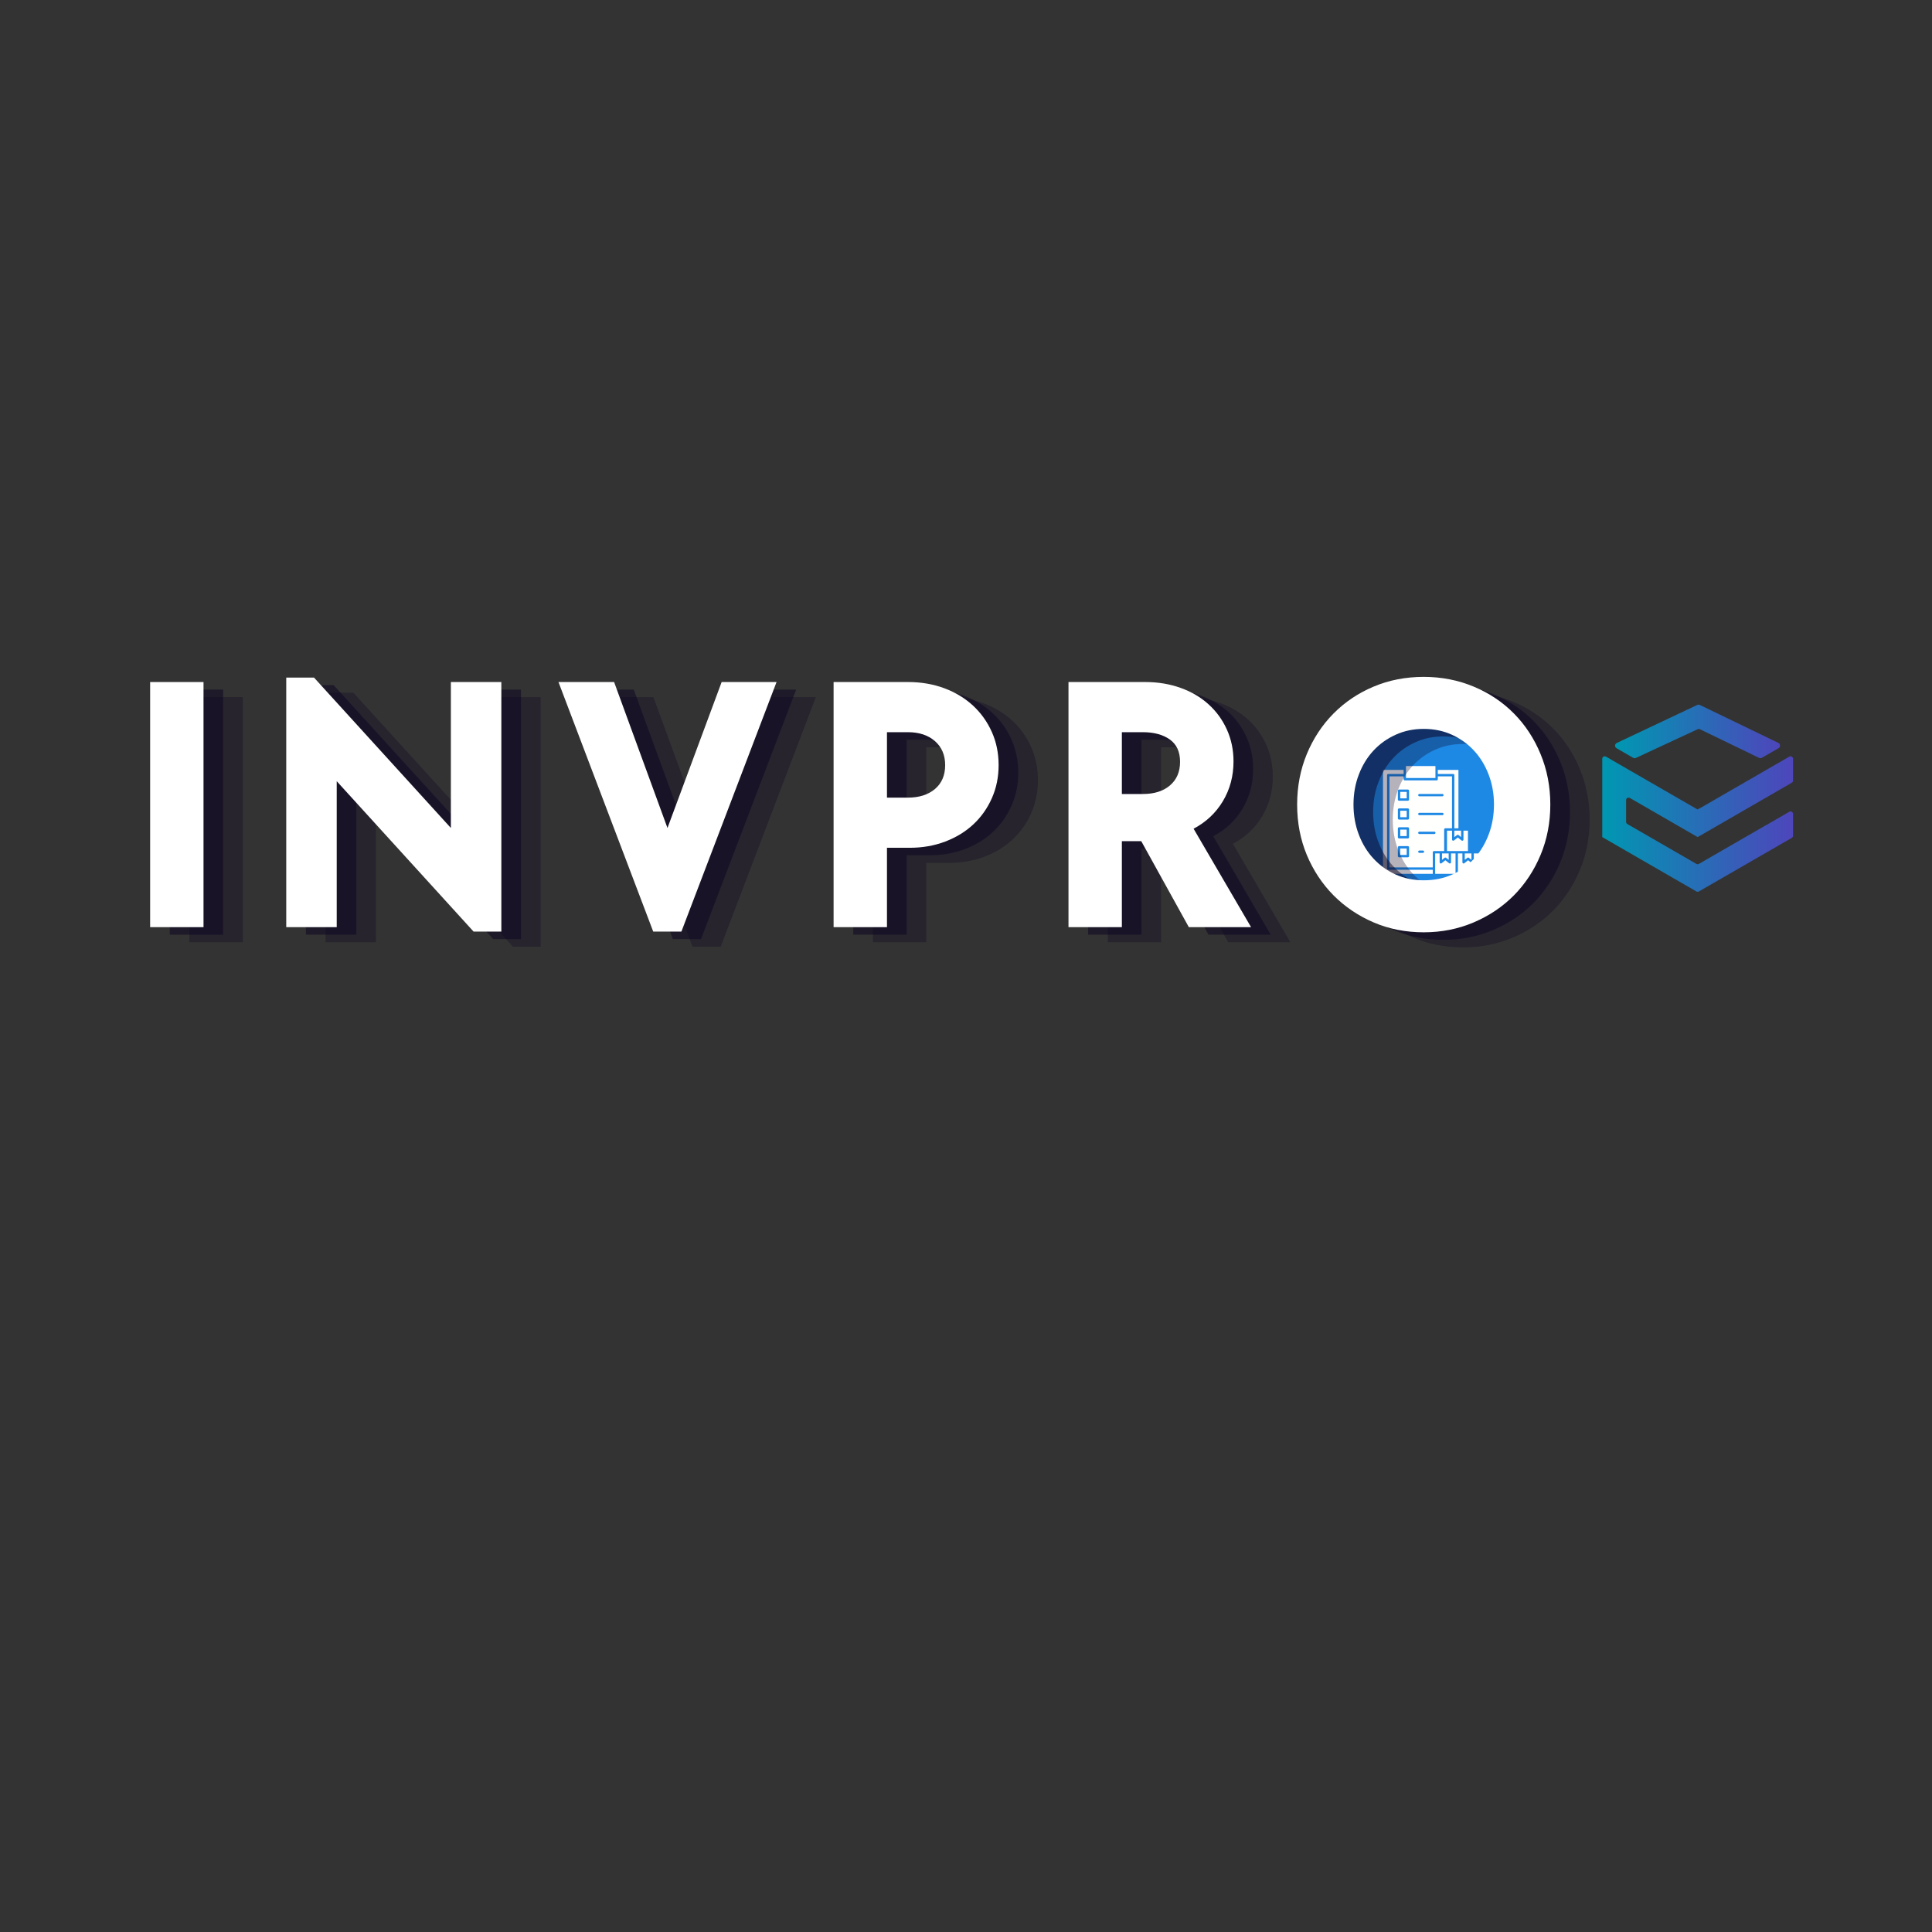 <svg xmlns="http://www.w3.org/2000/svg" xmlns:xlink="http://www.w3.org/1999/xlink" width="500" zoomAndPan="magnify" viewBox="0 0 375 375" height="500" preserveAspectRatio="xMidYMid meet" version="1.0"><rect x="0" y="0" width="375" height="375" fill="#333333" stroke="none"/><defs><g/><clipPath id="b51a25effe"><path d="M 258.562 140.027 L 296.812 140.027 L 296.812 178.277 L 258.562 178.277 Z M 258.562 140.027 " clip-rule="nonzero"/></clipPath><clipPath id="972a49fcd4"><path d="M 310.492 146 L 348.742 146 L 348.742 174 L 310.492 174 Z M 310.492 146 " clip-rule="nonzero"/></clipPath><clipPath id="b04d4245a1"><path d="M 315.621 155.305 L 315.621 159.52 C 315.621 159.695 315.715 159.859 315.867 159.945 L 320.234 162.465 L 324.863 165.137 L 329.266 167.68 C 329.418 167.766 329.605 167.766 329.758 167.68 L 342.723 160.195 C 342.723 160.195 342.727 160.203 342.727 160.207 L 347.297 157.566 C 347.621 157.379 348.027 157.613 348.027 157.988 L 348.027 162.211 C 348.027 162.379 347.938 162.543 347.785 162.629 L 329.758 173.027 C 329.605 173.113 329.418 173.113 329.266 173.027 L 324.883 170.496 L 310.996 162.477 L 310.996 147.285 C 310.996 146.91 311.402 146.676 311.727 146.863 L 312.434 147.27 L 313.117 147.668 L 313.777 148.047 L 314.414 148.418 L 315.027 148.77 L 315.621 149.113 L 315.621 149.117 L 329.492 157.117 L 329.512 157.133 L 329.98 156.863 L 347.297 146.863 C 347.621 146.676 348.027 146.91 348.027 147.289 L 348.027 151.504 C 348.027 151.68 347.938 151.84 347.785 151.926 L 329.512 162.48 L 329.492 162.465 L 324.859 159.793 L 316.355 154.883 C 316.031 154.695 315.621 154.93 315.621 155.305 Z M 315.621 155.305 " clip-rule="nonzero"/></clipPath><linearGradient x1="6.6" gradientTransform="matrix(0.076, 0, 0, 0.076, 310.492, 135.912)" y1="315.89" x2="493.4" gradientUnits="userSpaceOnUse" y2="315.89" id="5eab2a536a"><stop stop-opacity="1" stop-color="rgb(0%, 59.2%, 69.8%)" offset="0"/><stop stop-opacity="1" stop-color="rgb(0.119%, 59.073%, 69.814%)" offset="0.008"/><stop stop-opacity="1" stop-color="rgb(0.357%, 58.823%, 69.839%)" offset="0.016"/><stop stop-opacity="1" stop-color="rgb(0.597%, 58.572%, 69.867%)" offset="0.023"/><stop stop-opacity="1" stop-color="rgb(0.836%, 58.321%, 69.894%)" offset="0.031"/><stop stop-opacity="1" stop-color="rgb(1.074%, 58.07%, 69.922%)" offset="0.039"/><stop stop-opacity="1" stop-color="rgb(1.314%, 57.82%, 69.949%)" offset="0.047"/><stop stop-opacity="1" stop-color="rgb(1.553%, 57.568%, 69.977%)" offset="0.055"/><stop stop-opacity="1" stop-color="rgb(1.791%, 57.318%, 70.004%)" offset="0.062"/><stop stop-opacity="1" stop-color="rgb(2.031%, 57.068%, 70.032%)" offset="0.07"/><stop stop-opacity="1" stop-color="rgb(2.271%, 56.816%, 70.059%)" offset="0.078"/><stop stop-opacity="1" stop-color="rgb(2.509%, 56.566%, 70.087%)" offset="0.086"/><stop stop-opacity="1" stop-color="rgb(2.748%, 56.316%, 70.114%)" offset="0.094"/><stop stop-opacity="1" stop-color="rgb(2.988%, 56.064%, 70.142%)" offset="0.102"/><stop stop-opacity="1" stop-color="rgb(3.226%, 55.814%, 70.169%)" offset="0.109"/><stop stop-opacity="1" stop-color="rgb(3.465%, 55.563%, 70.195%)" offset="0.117"/><stop stop-opacity="1" stop-color="rgb(3.705%, 55.312%, 70.222%)" offset="0.125"/><stop stop-opacity="1" stop-color="rgb(3.943%, 55.061%, 70.25%)" offset="0.133"/><stop stop-opacity="1" stop-color="rgb(4.182%, 54.81%, 70.277%)" offset="0.141"/><stop stop-opacity="1" stop-color="rgb(4.422%, 54.559%, 70.305%)" offset="0.148"/><stop stop-opacity="1" stop-color="rgb(4.66%, 54.309%, 70.332%)" offset="0.156"/><stop stop-opacity="1" stop-color="rgb(4.9%, 54.057%, 70.36%)" offset="0.164"/><stop stop-opacity="1" stop-color="rgb(5.139%, 53.807%, 70.387%)" offset="0.172"/><stop stop-opacity="1" stop-color="rgb(5.377%, 53.557%, 70.415%)" offset="0.18"/><stop stop-opacity="1" stop-color="rgb(5.617%, 53.305%, 70.442%)" offset="0.188"/><stop stop-opacity="1" stop-color="rgb(5.856%, 53.055%, 70.47%)" offset="0.195"/><stop stop-opacity="1" stop-color="rgb(6.094%, 52.805%, 70.497%)" offset="0.203"/><stop stop-opacity="1" stop-color="rgb(6.334%, 52.553%, 70.523%)" offset="0.211"/><stop stop-opacity="1" stop-color="rgb(6.573%, 52.303%, 70.551%)" offset="0.219"/><stop stop-opacity="1" stop-color="rgb(6.812%, 52.052%, 70.578%)" offset="0.227"/><stop stop-opacity="1" stop-color="rgb(7.051%, 51.801%, 70.605%)" offset="0.234"/><stop stop-opacity="1" stop-color="rgb(7.291%, 51.55%, 70.633%)" offset="0.242"/><stop stop-opacity="1" stop-color="rgb(7.529%, 51.3%, 70.66%)" offset="0.25"/><stop stop-opacity="1" stop-color="rgb(7.768%, 51.048%, 70.688%)" offset="0.258"/><stop stop-opacity="1" stop-color="rgb(8.008%, 50.798%, 70.715%)" offset="0.266"/><stop stop-opacity="1" stop-color="rgb(8.246%, 50.546%, 70.743%)" offset="0.273"/><stop stop-opacity="1" stop-color="rgb(8.485%, 50.296%, 70.77%)" offset="0.281"/><stop stop-opacity="1" stop-color="rgb(8.725%, 50.046%, 70.798%)" offset="0.289"/><stop stop-opacity="1" stop-color="rgb(8.963%, 49.794%, 70.825%)" offset="0.297"/><stop stop-opacity="1" stop-color="rgb(9.203%, 49.544%, 70.853%)" offset="0.305"/><stop stop-opacity="1" stop-color="rgb(9.442%, 49.294%, 70.879%)" offset="0.312"/><stop stop-opacity="1" stop-color="rgb(9.68%, 49.042%, 70.906%)" offset="0.32"/><stop stop-opacity="1" stop-color="rgb(9.92%, 48.792%, 70.934%)" offset="0.328"/><stop stop-opacity="1" stop-color="rgb(10.159%, 48.541%, 70.961%)" offset="0.336"/><stop stop-opacity="1" stop-color="rgb(10.397%, 48.289%, 70.988%)" offset="0.344"/><stop stop-opacity="1" stop-color="rgb(10.637%, 48.039%, 71.016%)" offset="0.352"/><stop stop-opacity="1" stop-color="rgb(10.876%, 47.789%, 71.043%)" offset="0.359"/><stop stop-opacity="1" stop-color="rgb(11.115%, 47.537%, 71.071%)" offset="0.367"/><stop stop-opacity="1" stop-color="rgb(11.354%, 47.287%, 71.098%)" offset="0.375"/><stop stop-opacity="1" stop-color="rgb(11.594%, 47.037%, 71.126%)" offset="0.383"/><stop stop-opacity="1" stop-color="rgb(11.832%, 46.785%, 71.153%)" offset="0.391"/><stop stop-opacity="1" stop-color="rgb(12.071%, 46.535%, 71.181%)" offset="0.398"/><stop stop-opacity="1" stop-color="rgb(12.311%, 46.284%, 71.207%)" offset="0.406"/><stop stop-opacity="1" stop-color="rgb(12.549%, 46.033%, 71.234%)" offset="0.414"/><stop stop-opacity="1" stop-color="rgb(12.788%, 45.782%, 71.262%)" offset="0.422"/><stop stop-opacity="1" stop-color="rgb(13.028%, 45.531%, 71.289%)" offset="0.43"/><stop stop-opacity="1" stop-color="rgb(13.266%, 45.28%, 71.317%)" offset="0.438"/><stop stop-opacity="1" stop-color="rgb(13.506%, 45.03%, 71.344%)" offset="0.445"/><stop stop-opacity="1" stop-color="rgb(13.745%, 44.778%, 71.371%)" offset="0.453"/><stop stop-opacity="1" stop-color="rgb(13.983%, 44.528%, 71.399%)" offset="0.461"/><stop stop-opacity="1" stop-color="rgb(14.223%, 44.278%, 71.426%)" offset="0.469"/><stop stop-opacity="1" stop-color="rgb(14.462%, 44.026%, 71.454%)" offset="0.477"/><stop stop-opacity="1" stop-color="rgb(14.7%, 43.776%, 71.481%)" offset="0.484"/><stop stop-opacity="1" stop-color="rgb(14.94%, 43.526%, 71.509%)" offset="0.492"/><stop stop-opacity="1" stop-color="rgb(15.179%, 43.274%, 71.536%)" offset="0.5"/><stop stop-opacity="1" stop-color="rgb(15.419%, 43.024%, 71.562%)" offset="0.508"/><stop stop-opacity="1" stop-color="rgb(15.657%, 42.773%, 71.59%)" offset="0.516"/><stop stop-opacity="1" stop-color="rgb(15.897%, 42.522%, 71.617%)" offset="0.523"/><stop stop-opacity="1" stop-color="rgb(16.136%, 42.271%, 71.645%)" offset="0.531"/><stop stop-opacity="1" stop-color="rgb(16.374%, 42.021%, 71.672%)" offset="0.539"/><stop stop-opacity="1" stop-color="rgb(16.614%, 41.769%, 71.7%)" offset="0.547"/><stop stop-opacity="1" stop-color="rgb(16.853%, 41.519%, 71.727%)" offset="0.555"/><stop stop-opacity="1" stop-color="rgb(17.091%, 41.267%, 71.754%)" offset="0.562"/><stop stop-opacity="1" stop-color="rgb(17.331%, 41.017%, 71.782%)" offset="0.57"/><stop stop-opacity="1" stop-color="rgb(17.57%, 40.767%, 71.809%)" offset="0.578"/><stop stop-opacity="1" stop-color="rgb(17.809%, 40.515%, 71.837%)" offset="0.586"/><stop stop-opacity="1" stop-color="rgb(18.048%, 40.265%, 71.864%)" offset="0.594"/><stop stop-opacity="1" stop-color="rgb(18.288%, 40.015%, 71.89%)" offset="0.602"/><stop stop-opacity="1" stop-color="rgb(18.526%, 39.763%, 71.918%)" offset="0.609"/><stop stop-opacity="1" stop-color="rgb(18.765%, 39.513%, 71.945%)" offset="0.617"/><stop stop-opacity="1" stop-color="rgb(19.005%, 39.262%, 71.973%)" offset="0.625"/><stop stop-opacity="1" stop-color="rgb(19.243%, 39.011%, 72%)" offset="0.633"/><stop stop-opacity="1" stop-color="rgb(19.482%, 38.76%, 72.028%)" offset="0.641"/><stop stop-opacity="1" stop-color="rgb(19.722%, 38.51%, 72.055%)" offset="0.648"/><stop stop-opacity="1" stop-color="rgb(19.96%, 38.258%, 72.083%)" offset="0.656"/><stop stop-opacity="1" stop-color="rgb(20.2%, 38.008%, 72.11%)" offset="0.664"/><stop stop-opacity="1" stop-color="rgb(20.439%, 37.758%, 72.137%)" offset="0.672"/><stop stop-opacity="1" stop-color="rgb(20.677%, 37.506%, 72.165%)" offset="0.68"/><stop stop-opacity="1" stop-color="rgb(20.917%, 37.256%, 72.192%)" offset="0.688"/><stop stop-opacity="1" stop-color="rgb(21.156%, 37.004%, 72.22%)" offset="0.695"/><stop stop-opacity="1" stop-color="rgb(21.394%, 36.754%, 72.246%)" offset="0.703"/><stop stop-opacity="1" stop-color="rgb(21.634%, 36.504%, 72.273%)" offset="0.711"/><stop stop-opacity="1" stop-color="rgb(21.873%, 36.252%, 72.301%)" offset="0.719"/><stop stop-opacity="1" stop-color="rgb(22.112%, 36.002%, 72.328%)" offset="0.727"/><stop stop-opacity="1" stop-color="rgb(22.351%, 35.751%, 72.356%)" offset="0.734"/><stop stop-opacity="1" stop-color="rgb(22.591%, 35.5%, 72.383%)" offset="0.742"/><stop stop-opacity="1" stop-color="rgb(22.829%, 35.249%, 72.411%)" offset="0.75"/><stop stop-opacity="1" stop-color="rgb(23.068%, 34.999%, 72.438%)" offset="0.758"/><stop stop-opacity="1" stop-color="rgb(23.308%, 34.747%, 72.466%)" offset="0.766"/><stop stop-opacity="1" stop-color="rgb(23.546%, 34.497%, 72.493%)" offset="0.773"/><stop stop-opacity="1" stop-color="rgb(23.785%, 34.247%, 72.52%)" offset="0.781"/><stop stop-opacity="1" stop-color="rgb(24.025%, 33.995%, 72.548%)" offset="0.789"/><stop stop-opacity="1" stop-color="rgb(24.263%, 33.745%, 72.574%)" offset="0.797"/><stop stop-opacity="1" stop-color="rgb(24.503%, 33.495%, 72.601%)" offset="0.805"/><stop stop-opacity="1" stop-color="rgb(24.742%, 33.243%, 72.629%)" offset="0.812"/><stop stop-opacity="1" stop-color="rgb(24.98%, 32.993%, 72.656%)" offset="0.82"/><stop stop-opacity="1" stop-color="rgb(25.22%, 32.741%, 72.684%)" offset="0.828"/><stop stop-opacity="1" stop-color="rgb(25.459%, 32.491%, 72.711%)" offset="0.836"/><stop stop-opacity="1" stop-color="rgb(25.697%, 32.24%, 72.739%)" offset="0.844"/><stop stop-opacity="1" stop-color="rgb(25.937%, 31.989%, 72.766%)" offset="0.852"/><stop stop-opacity="1" stop-color="rgb(26.176%, 31.738%, 72.794%)" offset="0.859"/><stop stop-opacity="1" stop-color="rgb(26.414%, 31.488%, 72.821%)" offset="0.867"/><stop stop-opacity="1" stop-color="rgb(26.654%, 31.236%, 72.849%)" offset="0.875"/><stop stop-opacity="1" stop-color="rgb(26.894%, 30.986%, 72.876%)" offset="0.883"/><stop stop-opacity="1" stop-color="rgb(27.132%, 30.736%, 72.903%)" offset="0.891"/><stop stop-opacity="1" stop-color="rgb(27.371%, 30.484%, 72.929%)" offset="0.898"/><stop stop-opacity="1" stop-color="rgb(27.611%, 30.234%, 72.957%)" offset="0.906"/><stop stop-opacity="1" stop-color="rgb(27.849%, 29.984%, 72.984%)" offset="0.914"/><stop stop-opacity="1" stop-color="rgb(28.088%, 29.732%, 73.012%)" offset="0.922"/><stop stop-opacity="1" stop-color="rgb(28.328%, 29.482%, 73.039%)" offset="0.93"/><stop stop-opacity="1" stop-color="rgb(28.566%, 29.231%, 73.067%)" offset="0.938"/><stop stop-opacity="1" stop-color="rgb(28.806%, 28.979%, 73.094%)" offset="0.945"/><stop stop-opacity="1" stop-color="rgb(29.045%, 28.729%, 73.122%)" offset="0.953"/><stop stop-opacity="1" stop-color="rgb(29.283%, 28.479%, 73.149%)" offset="0.961"/><stop stop-opacity="1" stop-color="rgb(29.523%, 28.227%, 73.177%)" offset="0.969"/><stop stop-opacity="1" stop-color="rgb(29.762%, 27.977%, 73.204%)" offset="0.977"/><stop stop-opacity="1" stop-color="rgb(30.002%, 27.725%, 73.232%)" offset="0.984"/><stop stop-opacity="1" stop-color="rgb(30.24%, 27.475%, 73.257%)" offset="0.992"/><stop stop-opacity="1" stop-color="rgb(30.479%, 27.225%, 73.285%)" offset="1"/></linearGradient><clipPath id="0d29fa3c15"><path d="M 313 136 L 346 136 L 346 148 L 313 148 Z M 313 136 " clip-rule="nonzero"/></clipPath><clipPath id="0398a955b8"><path d="M 313.816 144.207 L 329.438 136.828 C 329.598 136.754 329.781 136.754 329.938 136.828 L 345.18 144.199 C 345.594 144.402 345.617 144.992 345.215 145.223 L 341.98 147.086 C 341.812 147.184 341.609 147.188 341.438 147.105 L 329.98 141.559 C 329.824 141.484 329.641 141.48 329.484 141.555 L 317.527 147.113 C 317.355 147.191 317.156 147.184 316.992 147.09 L 313.773 145.23 C 313.367 144.996 313.391 144.406 313.812 144.207 Z M 313.816 144.207 " clip-rule="nonzero"/></clipPath><linearGradient x1="37.8" gradientTransform="matrix(0.076, 0, 0, 0.076, 310.492, 135.912)" y1="79.61" x2="461.69" gradientUnits="userSpaceOnUse" y2="79.61" id="5ce344b693"><stop stop-opacity="1" stop-color="rgb(0%, 59.2%, 69.8%)" offset="0"/><stop stop-opacity="1" stop-color="rgb(0.185%, 59.004%, 69.82%)" offset="0.016"/><stop stop-opacity="1" stop-color="rgb(0.49%, 58.684%, 69.855%)" offset="0.023"/><stop stop-opacity="1" stop-color="rgb(0.731%, 58.43%, 69.882%)" offset="0.031"/><stop stop-opacity="1" stop-color="rgb(0.972%, 58.179%, 69.911%)" offset="0.039"/><stop stop-opacity="1" stop-color="rgb(1.213%, 57.925%, 69.939%)" offset="0.047"/><stop stop-opacity="1" stop-color="rgb(1.454%, 57.674%, 69.966%)" offset="0.055"/><stop stop-opacity="1" stop-color="rgb(1.694%, 57.42%, 69.994%)" offset="0.062"/><stop stop-opacity="1" stop-color="rgb(1.935%, 57.169%, 70.021%)" offset="0.07"/><stop stop-opacity="1" stop-color="rgb(2.176%, 56.915%, 70.049%)" offset="0.078"/><stop stop-opacity="1" stop-color="rgb(2.417%, 56.664%, 70.076%)" offset="0.086"/><stop stop-opacity="1" stop-color="rgb(2.657%, 56.41%, 70.103%)" offset="0.094"/><stop stop-opacity="1" stop-color="rgb(2.898%, 56.158%, 70.131%)" offset="0.102"/><stop stop-opacity="1" stop-color="rgb(3.139%, 55.905%, 70.158%)" offset="0.109"/><stop stop-opacity="1" stop-color="rgb(3.38%, 55.653%, 70.186%)" offset="0.117"/><stop stop-opacity="1" stop-color="rgb(3.621%, 55.4%, 70.213%)" offset="0.125"/><stop stop-opacity="1" stop-color="rgb(3.86%, 55.147%, 70.241%)" offset="0.133"/><stop stop-opacity="1" stop-color="rgb(4.102%, 54.895%, 70.268%)" offset="0.141"/><stop stop-opacity="1" stop-color="rgb(4.343%, 54.642%, 70.296%)" offset="0.148"/><stop stop-opacity="1" stop-color="rgb(4.584%, 54.39%, 70.323%)" offset="0.156"/><stop stop-opacity="1" stop-color="rgb(4.825%, 54.137%, 70.351%)" offset="0.164"/><stop stop-opacity="1" stop-color="rgb(5.064%, 53.885%, 70.378%)" offset="0.172"/><stop stop-opacity="1" stop-color="rgb(5.305%, 53.632%, 70.406%)" offset="0.18"/><stop stop-opacity="1" stop-color="rgb(5.547%, 53.38%, 70.433%)" offset="0.188"/><stop stop-opacity="1" stop-color="rgb(5.788%, 53.127%, 70.461%)" offset="0.195"/><stop stop-opacity="1" stop-color="rgb(6.027%, 52.875%, 70.49%)" offset="0.203"/><stop stop-opacity="1" stop-color="rgb(6.268%, 52.621%, 70.517%)" offset="0.211"/><stop stop-opacity="1" stop-color="rgb(6.509%, 52.37%, 70.544%)" offset="0.219"/><stop stop-opacity="1" stop-color="rgb(6.75%, 52.116%, 70.572%)" offset="0.227"/><stop stop-opacity="1" stop-color="rgb(6.992%, 51.865%, 70.599%)" offset="0.234"/><stop stop-opacity="1" stop-color="rgb(7.231%, 51.611%, 70.627%)" offset="0.242"/><stop stop-opacity="1" stop-color="rgb(7.472%, 51.36%, 70.654%)" offset="0.25"/><stop stop-opacity="1" stop-color="rgb(7.713%, 51.106%, 70.682%)" offset="0.258"/><stop stop-opacity="1" stop-color="rgb(7.954%, 50.854%, 70.709%)" offset="0.266"/><stop stop-opacity="1" stop-color="rgb(8.195%, 50.601%, 70.737%)" offset="0.273"/><stop stop-opacity="1" stop-color="rgb(8.435%, 50.349%, 70.764%)" offset="0.281"/><stop stop-opacity="1" stop-color="rgb(8.676%, 50.096%, 70.792%)" offset="0.289"/><stop stop-opacity="1" stop-color="rgb(8.917%, 49.844%, 70.819%)" offset="0.297"/><stop stop-opacity="1" stop-color="rgb(9.158%, 49.591%, 70.847%)" offset="0.305"/><stop stop-opacity="1" stop-color="rgb(9.398%, 49.339%, 70.874%)" offset="0.312"/><stop stop-opacity="1" stop-color="rgb(9.639%, 49.086%, 70.901%)" offset="0.32"/><stop stop-opacity="1" stop-color="rgb(9.88%, 48.833%, 70.929%)" offset="0.328"/><stop stop-opacity="1" stop-color="rgb(10.121%, 48.581%, 70.956%)" offset="0.336"/><stop stop-opacity="1" stop-color="rgb(10.362%, 48.328%, 70.984%)" offset="0.344"/><stop stop-opacity="1" stop-color="rgb(10.602%, 48.076%, 71.011%)" offset="0.352"/><stop stop-opacity="1" stop-color="rgb(10.843%, 47.823%, 71.039%)" offset="0.359"/><stop stop-opacity="1" stop-color="rgb(11.084%, 47.571%, 71.068%)" offset="0.367"/><stop stop-opacity="1" stop-color="rgb(11.325%, 47.318%, 71.095%)" offset="0.375"/><stop stop-opacity="1" stop-color="rgb(11.566%, 47.066%, 71.123%)" offset="0.383"/><stop stop-opacity="1" stop-color="rgb(11.806%, 46.812%, 71.15%)" offset="0.391"/><stop stop-opacity="1" stop-color="rgb(12.047%, 46.561%, 71.178%)" offset="0.398"/><stop stop-opacity="1" stop-color="rgb(12.288%, 46.307%, 71.205%)" offset="0.406"/><stop stop-opacity="1" stop-color="rgb(12.529%, 46.056%, 71.233%)" offset="0.414"/><stop stop-opacity="1" stop-color="rgb(12.769%, 45.802%, 71.26%)" offset="0.422"/><stop stop-opacity="1" stop-color="rgb(13.01%, 45.551%, 71.288%)" offset="0.43"/><stop stop-opacity="1" stop-color="rgb(13.251%, 45.297%, 71.315%)" offset="0.438"/><stop stop-opacity="1" stop-color="rgb(13.492%, 45.045%, 71.342%)" offset="0.445"/><stop stop-opacity="1" stop-color="rgb(13.733%, 44.792%, 71.37%)" offset="0.453"/><stop stop-opacity="1" stop-color="rgb(13.972%, 44.54%, 71.397%)" offset="0.461"/><stop stop-opacity="1" stop-color="rgb(14.214%, 44.287%, 71.425%)" offset="0.469"/><stop stop-opacity="1" stop-color="rgb(14.455%, 44.035%, 71.452%)" offset="0.477"/><stop stop-opacity="1" stop-color="rgb(14.696%, 43.782%, 71.48%)" offset="0.484"/><stop stop-opacity="1" stop-color="rgb(14.937%, 43.53%, 71.507%)" offset="0.492"/><stop stop-opacity="1" stop-color="rgb(15.176%, 43.277%, 71.535%)" offset="0.5"/><stop stop-opacity="1" stop-color="rgb(15.417%, 43.025%, 71.562%)" offset="0.508"/><stop stop-opacity="1" stop-color="rgb(15.659%, 42.772%, 71.59%)" offset="0.516"/><stop stop-opacity="1" stop-color="rgb(15.9%, 42.519%, 71.617%)" offset="0.523"/><stop stop-opacity="1" stop-color="rgb(16.139%, 42.267%, 71.646%)" offset="0.531"/><stop stop-opacity="1" stop-color="rgb(16.38%, 42.014%, 71.674%)" offset="0.539"/><stop stop-opacity="1" stop-color="rgb(16.621%, 41.762%, 71.701%)" offset="0.547"/><stop stop-opacity="1" stop-color="rgb(16.862%, 41.508%, 71.729%)" offset="0.555"/><stop stop-opacity="1" stop-color="rgb(17.104%, 41.257%, 71.756%)" offset="0.562"/><stop stop-opacity="1" stop-color="rgb(17.343%, 41.003%, 71.783%)" offset="0.57"/><stop stop-opacity="1" stop-color="rgb(17.584%, 40.752%, 71.811%)" offset="0.578"/><stop stop-opacity="1" stop-color="rgb(17.825%, 40.498%, 71.838%)" offset="0.586"/><stop stop-opacity="1" stop-color="rgb(18.066%, 40.247%, 71.866%)" offset="0.594"/><stop stop-opacity="1" stop-color="rgb(18.307%, 39.993%, 71.893%)" offset="0.602"/><stop stop-opacity="1" stop-color="rgb(18.547%, 39.742%, 71.921%)" offset="0.609"/><stop stop-opacity="1" stop-color="rgb(18.788%, 39.488%, 71.948%)" offset="0.617"/><stop stop-opacity="1" stop-color="rgb(19.029%, 39.236%, 71.976%)" offset="0.625"/><stop stop-opacity="1" stop-color="rgb(19.27%, 38.983%, 72.003%)" offset="0.633"/><stop stop-opacity="1" stop-color="rgb(19.51%, 38.731%, 72.031%)" offset="0.641"/><stop stop-opacity="1" stop-color="rgb(19.751%, 38.478%, 72.058%)" offset="0.648"/><stop stop-opacity="1" stop-color="rgb(19.992%, 38.226%, 72.086%)" offset="0.656"/><stop stop-opacity="1" stop-color="rgb(20.233%, 37.973%, 72.113%)" offset="0.664"/><stop stop-opacity="1" stop-color="rgb(20.474%, 37.721%, 72.141%)" offset="0.672"/><stop stop-opacity="1" stop-color="rgb(20.714%, 37.468%, 72.168%)" offset="0.68"/><stop stop-opacity="1" stop-color="rgb(20.955%, 37.216%, 72.195%)" offset="0.688"/><stop stop-opacity="1" stop-color="rgb(21.196%, 36.963%, 72.224%)" offset="0.695"/><stop stop-opacity="1" stop-color="rgb(21.437%, 36.711%, 72.252%)" offset="0.703"/><stop stop-opacity="1" stop-color="rgb(21.678%, 36.458%, 72.279%)" offset="0.711"/><stop stop-opacity="1" stop-color="rgb(21.918%, 36.206%, 72.307%)" offset="0.719"/><stop stop-opacity="1" stop-color="rgb(22.159%, 35.953%, 72.334%)" offset="0.727"/><stop stop-opacity="1" stop-color="rgb(22.4%, 35.699%, 72.362%)" offset="0.734"/><stop stop-opacity="1" stop-color="rgb(22.641%, 35.448%, 72.389%)" offset="0.742"/><stop stop-opacity="1" stop-color="rgb(22.881%, 35.194%, 72.417%)" offset="0.75"/><stop stop-opacity="1" stop-color="rgb(23.122%, 34.943%, 72.444%)" offset="0.758"/><stop stop-opacity="1" stop-color="rgb(23.363%, 34.689%, 72.472%)" offset="0.766"/><stop stop-opacity="1" stop-color="rgb(23.604%, 34.438%, 72.499%)" offset="0.773"/><stop stop-opacity="1" stop-color="rgb(23.845%, 34.184%, 72.527%)" offset="0.781"/><stop stop-opacity="1" stop-color="rgb(24.084%, 33.932%, 72.554%)" offset="0.789"/><stop stop-opacity="1" stop-color="rgb(24.326%, 33.679%, 72.581%)" offset="0.797"/><stop stop-opacity="1" stop-color="rgb(24.567%, 33.427%, 72.609%)" offset="0.805"/><stop stop-opacity="1" stop-color="rgb(24.808%, 33.174%, 72.636%)" offset="0.812"/><stop stop-opacity="1" stop-color="rgb(25.047%, 32.922%, 72.664%)" offset="0.82"/><stop stop-opacity="1" stop-color="rgb(25.288%, 32.669%, 72.691%)" offset="0.828"/><stop stop-opacity="1" stop-color="rgb(25.529%, 32.417%, 72.719%)" offset="0.836"/><stop stop-opacity="1" stop-color="rgb(25.771%, 32.164%, 72.746%)" offset="0.844"/><stop stop-opacity="1" stop-color="rgb(26.012%, 31.912%, 72.774%)" offset="0.852"/><stop stop-opacity="1" stop-color="rgb(26.251%, 31.659%, 72.803%)" offset="0.859"/><stop stop-opacity="1" stop-color="rgb(26.492%, 31.407%, 72.83%)" offset="0.867"/><stop stop-opacity="1" stop-color="rgb(26.733%, 31.154%, 72.858%)" offset="0.875"/><stop stop-opacity="1" stop-color="rgb(26.974%, 30.902%, 72.885%)" offset="0.883"/><stop stop-opacity="1" stop-color="rgb(27.216%, 30.649%, 72.913%)" offset="0.891"/><stop stop-opacity="1" stop-color="rgb(27.455%, 30.397%, 72.94%)" offset="0.898"/><stop stop-opacity="1" stop-color="rgb(27.696%, 30.144%, 72.968%)" offset="0.906"/><stop stop-opacity="1" stop-color="rgb(27.937%, 29.892%, 72.995%)" offset="0.914"/><stop stop-opacity="1" stop-color="rgb(28.178%, 29.639%, 73.022%)" offset="0.922"/><stop stop-opacity="1" stop-color="rgb(28.418%, 29.385%, 73.05%)" offset="0.93"/><stop stop-opacity="1" stop-color="rgb(28.659%, 29.134%, 73.077%)" offset="0.938"/><stop stop-opacity="1" stop-color="rgb(28.9%, 28.88%, 73.105%)" offset="0.945"/><stop stop-opacity="1" stop-color="rgb(29.141%, 28.629%, 73.132%)" offset="0.953"/><stop stop-opacity="1" stop-color="rgb(29.382%, 28.375%, 73.16%)" offset="0.961"/><stop stop-opacity="1" stop-color="rgb(29.622%, 28.123%, 73.187%)" offset="0.969"/><stop stop-opacity="1" stop-color="rgb(29.863%, 27.87%, 73.215%)" offset="0.977"/><stop stop-opacity="1" stop-color="rgb(30.104%, 27.618%, 73.242%)" offset="0.984"/><stop stop-opacity="1" stop-color="rgb(30.345%, 27.365%, 73.27%)" offset="0.992"/><stop stop-opacity="1" stop-color="rgb(30.533%, 27.17%, 73.291%)" offset="1"/></linearGradient></defs><g clip-path="url(#b51a25effe)"><path fill="#1e88e5" d="M 277.688 140.023 C 288.211 140.023 296.812 148.629 296.812 159.152 C 296.812 169.672 288.211 178.277 277.688 178.277 C 267.164 178.277 258.562 169.672 258.562 159.152 C 258.562 148.629 267.164 140.023 277.688 140.023 Z M 277.688 140.023 " fill-opacity="1" fill-rule="evenodd"/></g><path fill="#fffffe" d="M 271.785 164.688 L 273.039 164.688 L 273.039 165.941 L 271.785 165.941 Z M 271.785 164.688 " fill-opacity="1" fill-rule="evenodd"/><path fill="#fffffe" d="M 271.785 161.027 L 273.039 161.027 L 273.039 162.281 L 271.785 162.281 Z M 271.785 161.027 " fill-opacity="1" fill-rule="evenodd"/><path fill="#fffffe" d="M 271.785 157.367 L 273.039 157.367 L 273.039 158.621 L 271.785 158.621 Z M 271.785 157.367 " fill-opacity="1" fill-rule="evenodd"/><path fill="#fffffe" d="M 271.785 153.707 L 273.039 153.707 L 273.039 154.961 L 271.785 154.961 Z M 271.785 153.707 " fill-opacity="1" fill-rule="evenodd"/><path fill="#fffffe" d="M 282.293 150.457 L 282.293 160.773 L 283.082 160.773 L 283.082 149.441 L 279.078 149.441 L 279.078 150.227 L 282.062 150.227 C 282.191 150.227 282.293 150.332 282.293 150.457 Z M 282.293 150.457 " fill-opacity="1" fill-rule="evenodd"/><path fill="#fffffe" d="M 272.902 148.691 L 278.617 148.691 L 278.617 151.012 L 272.902 151.012 Z M 272.902 148.691 " fill-opacity="1" fill-rule="evenodd"/><path fill="#fffffe" d="M 269.688 168.363 L 278.102 168.363 L 278.102 165.422 C 278.102 165.297 278.203 165.191 278.332 165.191 L 280.312 165.191 L 280.312 161.004 C 280.312 160.879 280.414 160.773 280.539 160.773 L 281.832 160.773 L 281.832 150.688 L 279.078 150.688 L 279.078 151.242 C 279.078 151.371 278.973 151.473 278.848 151.473 L 272.672 151.473 C 272.547 151.473 272.441 151.371 272.441 151.242 L 272.441 150.688 L 269.688 150.688 Z M 275.5 154.105 L 279.961 154.105 C 280.09 154.105 280.191 154.207 280.191 154.336 C 280.191 154.461 280.09 154.562 279.961 154.562 L 275.5 154.562 C 275.371 154.562 275.27 154.461 275.27 154.336 C 275.27 154.207 275.371 154.105 275.5 154.105 Z M 275.5 157.766 L 279.961 157.766 C 280.09 157.766 280.191 157.867 280.191 157.996 C 280.191 158.121 280.09 158.223 279.961 158.223 L 275.5 158.223 C 275.371 158.223 275.27 158.121 275.27 157.996 C 275.27 157.867 275.371 157.766 275.5 157.766 Z M 275.5 161.426 L 278.398 161.426 C 278.523 161.426 278.629 161.527 278.629 161.656 C 278.629 161.781 278.523 161.883 278.398 161.883 L 275.5 161.883 C 275.371 161.883 275.27 161.781 275.27 161.656 C 275.27 161.527 275.371 161.426 275.5 161.426 Z M 275.5 165.086 L 276.188 165.086 C 276.316 165.086 276.418 165.188 276.418 165.316 C 276.418 165.441 276.316 165.543 276.188 165.543 L 275.5 165.543 C 275.371 165.543 275.27 165.441 275.27 165.316 C 275.27 165.188 275.371 165.086 275.5 165.086 Z M 271.328 153.48 C 271.328 153.352 271.43 153.25 271.555 153.25 L 273.266 153.25 C 273.395 153.25 273.496 153.352 273.496 153.48 L 273.496 155.191 C 273.496 155.316 273.395 155.418 273.266 155.418 L 271.555 155.418 C 271.43 155.418 271.328 155.316 271.328 155.191 Z M 271.328 157.141 C 271.328 157.012 271.43 156.91 271.555 156.91 L 273.266 156.91 C 273.395 156.91 273.496 157.012 273.496 157.141 L 273.496 158.852 C 273.496 158.977 273.395 159.078 273.266 159.078 L 271.555 159.078 C 271.43 159.078 271.328 158.977 271.328 158.852 Z M 271.328 160.801 C 271.328 160.672 271.43 160.57 271.555 160.57 L 273.266 160.57 C 273.395 160.57 273.496 160.672 273.496 160.801 L 273.496 162.512 C 273.496 162.637 273.395 162.738 273.266 162.738 L 271.555 162.738 C 271.43 162.738 271.328 162.637 271.328 162.512 Z M 271.328 164.461 C 271.328 164.332 271.43 164.23 271.555 164.23 L 273.266 164.23 C 273.395 164.23 273.496 164.332 273.496 164.461 L 273.496 166.172 C 273.496 166.297 273.395 166.398 273.266 166.398 L 271.555 166.398 C 271.43 166.398 271.328 166.297 271.328 166.172 Z M 271.328 164.461 " fill-opacity="1" fill-rule="evenodd"/><path fill="#fffffe" d="M 283.93 163.164 C 283.898 163.18 283.863 163.188 283.828 163.188 C 283.777 163.188 283.73 163.168 283.688 163.137 L 282.953 162.555 L 282.215 163.137 C 282.148 163.191 282.055 163.199 281.973 163.164 C 281.895 163.125 281.844 163.043 281.844 162.957 L 281.844 161.234 L 280.863 161.234 L 280.863 165.191 L 284.93 165.191 L 284.93 161.234 L 284.059 161.234 L 284.059 162.957 C 284.059 163.043 284.008 163.125 283.93 163.164 Z M 283.93 163.164 " fill-opacity="1" fill-rule="evenodd"/><path fill="#fffffe" d="M 282.281 162.48 L 282.809 162.082 C 282.895 162.016 283.012 162.016 283.094 162.082 L 283.602 162.48 L 283.602 161.234 L 282.281 161.234 Z M 282.281 162.48 " fill-opacity="1" fill-rule="evenodd"/><path fill="#fffffe" d="M 285.938 167.582 C 285.906 167.594 285.871 167.602 285.836 167.602 C 285.785 167.602 285.734 167.586 285.695 167.555 L 284.957 166.973 L 284.223 167.555 C 284.152 167.609 284.059 167.617 283.98 167.582 C 283.902 167.543 283.852 167.461 283.852 167.375 L 283.852 165.652 L 282.98 165.652 L 282.98 169.609 L 286.938 169.609 L 286.938 165.652 L 286.066 165.652 L 286.066 167.375 C 286.066 167.461 286.016 167.543 285.938 167.582 Z M 285.938 167.582 " fill-opacity="1" fill-rule="evenodd"/><path fill="#fffffe" d="M 284.953 165.652 L 284.309 165.652 L 284.309 166.898 L 284.816 166.5 C 284.898 166.434 285.016 166.434 285.102 166.5 L 285.605 166.898 L 285.605 165.652 L 284.965 165.652 C 284.961 165.652 284.961 165.652 284.957 165.652 C 284.957 165.652 284.953 165.652 284.953 165.652 Z M 284.953 165.652 " fill-opacity="1" fill-rule="evenodd"/><path fill="#fffffe" d="M 280.398 166.5 C 280.48 166.434 280.598 166.434 280.684 166.5 L 281.188 166.898 L 281.188 165.652 L 280.547 165.652 C 280.543 165.652 280.543 165.652 280.539 165.652 C 280.539 165.652 280.535 165.652 280.535 165.652 L 279.891 165.652 L 279.891 166.898 Z M 280.398 166.5 " fill-opacity="1" fill-rule="evenodd"/><path fill="#fffffe" d="M 281.648 165.652 L 281.648 167.375 C 281.648 167.461 281.598 167.543 281.52 167.582 C 281.438 167.617 281.344 167.609 281.277 167.555 L 280.539 166.973 L 279.805 167.555 C 279.762 167.586 279.715 167.602 279.664 167.602 C 279.629 167.602 279.594 167.594 279.562 167.578 C 279.484 167.543 279.434 167.461 279.434 167.375 L 279.434 165.652 L 278.562 165.652 L 278.562 169.609 L 282.52 169.609 L 282.52 165.652 Z M 281.648 165.652 " fill-opacity="1" fill-rule="evenodd"/><path fill="#fffffe" d="M 269.227 168.594 L 269.227 150.457 C 269.227 150.332 269.328 150.227 269.457 150.227 L 272.441 150.227 L 272.441 149.441 L 268.438 149.441 L 268.438 169.609 L 278.102 169.609 L 278.102 168.82 L 269.457 168.82 C 269.328 168.82 269.227 168.719 269.227 168.594 Z M 269.227 168.594 " fill-opacity="1" fill-rule="evenodd"/><g fill="#0d0221" fill-opacity="0.302"><g transform="translate(31.439, 182.887)"><g><path d="M 5.328 -47.578 L 15.688 -47.578 L 15.688 0 L 5.328 0 Z M 5.328 -47.578 "/></g></g></g><g fill="#0d0221" fill-opacity="0.302"><g transform="translate(57.857, 182.887)"><g><path d="M 15.125 -28.328 L 15.125 0 L 5.328 0 L 5.328 -48.438 L 10.719 -48.438 L 37.281 -19.25 L 37.281 -47.578 L 47.078 -47.578 L 47.078 0.859 L 41.688 0.859 Z M 15.125 -28.328 "/></g></g></g><g fill="#0d0221" fill-opacity="0.302"><g transform="translate(115.664, 182.887)"><g><path d="M 0.359 -47.578 L 11.156 -47.578 L 21.516 -19.25 L 32.031 -47.578 L 42.688 -47.578 L 24.219 0.859 L 18.75 0.859 Z M 0.359 -47.578 "/></g></g></g><g fill="#0d0221" fill-opacity="0.302"><g transform="translate(164.097, 182.887)"><g><path d="M 5.328 -47.578 L 19.75 -47.578 C 22.301 -47.578 24.656 -47.176 26.812 -46.375 C 28.969 -45.57 30.828 -44.445 32.391 -43 C 33.953 -41.551 35.172 -39.844 36.047 -37.875 C 36.922 -35.914 37.359 -33.773 37.359 -31.453 C 37.359 -29.141 36.922 -27 36.047 -25.031 C 35.172 -23.062 33.973 -21.367 32.453 -19.953 C 30.941 -18.535 29.117 -17.422 26.984 -16.609 C 24.859 -15.805 22.562 -15.406 20.094 -15.406 L 15.688 -15.406 L 15.688 0 L 5.328 0 Z M 19.75 -25.141 C 21.926 -25.141 23.676 -25.695 25 -26.812 C 26.32 -27.926 26.984 -29.473 26.984 -31.453 C 26.984 -33.398 26.32 -34.953 25 -36.109 C 23.676 -37.266 21.926 -37.844 19.75 -37.844 L 15.688 -37.844 L 15.688 -25.141 Z M 19.75 -25.141 "/></g></g></g><g fill="#0d0221" fill-opacity="0.302"><g transform="translate(209.689, 182.887)"><g><path d="M 5.328 -47.578 L 20.234 -47.578 C 22.703 -47.578 24.988 -47.195 27.094 -46.438 C 29.195 -45.688 31.004 -44.625 32.516 -43.25 C 34.035 -41.875 35.223 -40.238 36.078 -38.344 C 36.93 -36.445 37.359 -34.391 37.359 -32.172 C 37.359 -29.328 36.672 -26.754 35.297 -24.453 C 33.922 -22.16 32.023 -20.379 29.609 -19.109 L 40.766 0 L 28.688 0 L 19.453 -16.688 L 15.688 -16.688 L 15.688 0 L 5.328 0 Z M 19.75 -25.844 C 21.969 -25.844 23.727 -26.398 25.031 -27.516 C 26.332 -28.629 26.984 -30.156 26.984 -32.094 C 26.984 -34.039 26.32 -35.484 25 -36.422 C 23.676 -37.367 21.926 -37.844 19.75 -37.844 L 15.688 -37.844 L 15.688 -25.844 Z M 19.75 -25.844 "/></g></g></g><g fill="#0d0221" fill-opacity="0.302"><g transform="translate(256.915, 182.887)"><g><path d="M 27.062 1 C 23.551 1 20.305 0.359 17.328 -0.922 C 14.348 -2.203 11.754 -3.953 9.547 -6.172 C 7.348 -8.398 5.617 -11.016 4.359 -14.016 C 3.109 -17.023 2.484 -20.285 2.484 -23.797 C 2.484 -27.297 3.109 -30.562 4.359 -33.594 C 5.617 -36.625 7.348 -39.25 9.547 -41.469 C 11.754 -43.695 14.348 -45.438 17.328 -46.688 C 20.305 -47.945 23.551 -48.578 27.062 -48.578 C 30.508 -48.578 33.738 -47.945 36.75 -46.688 C 39.758 -45.438 42.363 -43.695 44.562 -41.469 C 46.758 -39.25 48.484 -36.625 49.734 -33.594 C 50.992 -30.562 51.625 -27.297 51.625 -23.797 C 51.625 -20.285 50.992 -17.023 49.734 -14.016 C 48.484 -11.016 46.758 -8.398 44.562 -6.172 C 42.363 -3.953 39.758 -2.203 36.75 -0.922 C 33.738 0.359 30.508 1 27.062 1 Z M 27.062 -9.094 C 29.051 -9.094 30.875 -9.457 32.531 -10.188 C 34.188 -10.926 35.613 -11.957 36.812 -13.281 C 38.02 -14.602 38.969 -16.164 39.656 -17.969 C 40.344 -19.77 40.688 -21.711 40.688 -23.797 C 40.688 -25.879 40.344 -27.816 39.656 -29.609 C 38.969 -31.41 38.02 -32.961 36.812 -34.266 C 35.613 -35.566 34.188 -36.594 32.531 -37.344 C 30.875 -38.102 29.051 -38.484 27.062 -38.484 C 25.07 -38.484 23.25 -38.102 21.594 -37.344 C 19.938 -36.594 18.504 -35.566 17.297 -34.266 C 16.086 -32.961 15.141 -31.41 14.453 -29.609 C 13.766 -27.816 13.422 -25.879 13.422 -23.797 C 13.422 -21.711 13.766 -19.77 14.453 -17.969 C 15.141 -16.164 16.086 -14.613 17.297 -13.312 C 18.504 -12.008 19.938 -10.977 21.594 -10.219 C 23.25 -9.469 25.07 -9.094 27.062 -9.094 Z M 27.062 -9.094 "/></g></g></g><g fill="#0d0221" fill-opacity="0.502"><g transform="translate(27.627, 181.423)"><g><path d="M 5.328 -47.578 L 15.688 -47.578 L 15.688 0 L 5.328 0 Z M 5.328 -47.578 "/></g></g></g><g fill="#0d0221" fill-opacity="0.502"><g transform="translate(54.045, 181.423)"><g><path d="M 15.125 -28.328 L 15.125 0 L 5.328 0 L 5.328 -48.438 L 10.719 -48.438 L 37.281 -19.25 L 37.281 -47.578 L 47.078 -47.578 L 47.078 0.859 L 41.688 0.859 Z M 15.125 -28.328 "/></g></g></g><g fill="#0d0221" fill-opacity="0.502"><g transform="translate(111.852, 181.423)"><g><path d="M 0.359 -47.578 L 11.156 -47.578 L 21.516 -19.25 L 32.031 -47.578 L 42.688 -47.578 L 24.219 0.859 L 18.75 0.859 Z M 0.359 -47.578 "/></g></g></g><g fill="#0d0221" fill-opacity="0.502"><g transform="translate(160.285, 181.423)"><g><path d="M 5.328 -47.578 L 19.75 -47.578 C 22.301 -47.578 24.656 -47.176 26.812 -46.375 C 28.969 -45.57 30.828 -44.445 32.391 -43 C 33.953 -41.551 35.172 -39.844 36.047 -37.875 C 36.922 -35.914 37.359 -33.773 37.359 -31.453 C 37.359 -29.141 36.922 -27 36.047 -25.031 C 35.172 -23.062 33.973 -21.367 32.453 -19.953 C 30.941 -18.535 29.117 -17.422 26.984 -16.609 C 24.859 -15.805 22.562 -15.406 20.094 -15.406 L 15.688 -15.406 L 15.688 0 L 5.328 0 Z M 19.75 -25.141 C 21.926 -25.141 23.676 -25.695 25 -26.812 C 26.32 -27.926 26.984 -29.473 26.984 -31.453 C 26.984 -33.398 26.32 -34.953 25 -36.109 C 23.676 -37.266 21.926 -37.844 19.75 -37.844 L 15.688 -37.844 L 15.688 -25.141 Z M 19.75 -25.141 "/></g></g></g><g fill="#0d0221" fill-opacity="0.502"><g transform="translate(205.877, 181.423)"><g><path d="M 5.328 -47.578 L 20.234 -47.578 C 22.703 -47.578 24.988 -47.195 27.094 -46.438 C 29.195 -45.688 31.004 -44.625 32.516 -43.25 C 34.035 -41.875 35.223 -40.238 36.078 -38.344 C 36.93 -36.445 37.359 -34.391 37.359 -32.172 C 37.359 -29.328 36.672 -26.754 35.297 -24.453 C 33.922 -22.16 32.023 -20.379 29.609 -19.109 L 40.766 0 L 28.688 0 L 19.453 -16.688 L 15.688 -16.688 L 15.688 0 L 5.328 0 Z M 19.75 -25.844 C 21.969 -25.844 23.727 -26.398 25.031 -27.516 C 26.332 -28.629 26.984 -30.156 26.984 -32.094 C 26.984 -34.039 26.32 -35.484 25 -36.422 C 23.676 -37.367 21.926 -37.844 19.75 -37.844 L 15.688 -37.844 L 15.688 -25.844 Z M 19.75 -25.844 "/></g></g></g><g fill="#0d0221" fill-opacity="0.502"><g transform="translate(253.103, 181.423)"><g><path d="M 27.062 1 C 23.551 1 20.305 0.359 17.328 -0.922 C 14.348 -2.203 11.754 -3.953 9.547 -6.172 C 7.348 -8.398 5.617 -11.016 4.359 -14.016 C 3.109 -17.023 2.484 -20.285 2.484 -23.797 C 2.484 -27.297 3.109 -30.562 4.359 -33.594 C 5.617 -36.625 7.348 -39.25 9.547 -41.469 C 11.754 -43.695 14.348 -45.438 17.328 -46.688 C 20.305 -47.945 23.551 -48.578 27.062 -48.578 C 30.508 -48.578 33.738 -47.945 36.75 -46.688 C 39.758 -45.438 42.363 -43.695 44.562 -41.469 C 46.758 -39.25 48.484 -36.625 49.734 -33.594 C 50.992 -30.562 51.625 -27.297 51.625 -23.797 C 51.625 -20.285 50.992 -17.023 49.734 -14.016 C 48.484 -11.016 46.758 -8.398 44.562 -6.172 C 42.363 -3.953 39.758 -2.203 36.75 -0.922 C 33.738 0.359 30.508 1 27.062 1 Z M 27.062 -9.094 C 29.051 -9.094 30.875 -9.457 32.531 -10.188 C 34.188 -10.926 35.613 -11.957 36.812 -13.281 C 38.02 -14.602 38.969 -16.164 39.656 -17.969 C 40.344 -19.77 40.688 -21.711 40.688 -23.797 C 40.688 -25.879 40.344 -27.816 39.656 -29.609 C 38.969 -31.41 38.02 -32.961 36.812 -34.266 C 35.613 -35.566 34.188 -36.594 32.531 -37.344 C 30.875 -38.102 29.051 -38.484 27.062 -38.484 C 25.07 -38.484 23.25 -38.102 21.594 -37.344 C 19.938 -36.594 18.504 -35.566 17.297 -34.266 C 16.086 -32.961 15.141 -31.41 14.453 -29.609 C 13.766 -27.816 13.422 -25.879 13.422 -23.797 C 13.422 -21.711 13.766 -19.77 14.453 -17.969 C 15.141 -16.164 16.086 -14.613 17.297 -13.312 C 18.504 -12.008 19.938 -10.977 21.594 -10.219 C 23.25 -9.469 25.07 -9.094 27.062 -9.094 Z M 27.062 -9.094 "/></g></g></g><g fill="#ffffff" fill-opacity="1"><g transform="translate(23.815, 179.96)"><g><path d="M 5.328 -47.578 L 15.688 -47.578 L 15.688 0 L 5.328 0 Z M 5.328 -47.578 "/></g></g></g><g fill="#ffffff" fill-opacity="1"><g transform="translate(50.233, 179.96)"><g><path d="M 15.125 -28.328 L 15.125 0 L 5.328 0 L 5.328 -48.438 L 10.719 -48.438 L 37.281 -19.25 L 37.281 -47.578 L 47.078 -47.578 L 47.078 0.859 L 41.688 0.859 Z M 15.125 -28.328 "/></g></g></g><g fill="#ffffff" fill-opacity="1"><g transform="translate(108.04, 179.96)"><g><path d="M 0.359 -47.578 L 11.156 -47.578 L 21.516 -19.25 L 32.031 -47.578 L 42.688 -47.578 L 24.219 0.859 L 18.75 0.859 Z M 0.359 -47.578 "/></g></g></g><g fill="#ffffff" fill-opacity="1"><g transform="translate(156.472, 179.96)"><g><path d="M 5.328 -47.578 L 19.75 -47.578 C 22.301 -47.578 24.656 -47.176 26.812 -46.375 C 28.969 -45.57 30.828 -44.445 32.391 -43 C 33.953 -41.551 35.172 -39.844 36.047 -37.875 C 36.922 -35.914 37.359 -33.773 37.359 -31.453 C 37.359 -29.141 36.922 -27 36.047 -25.031 C 35.172 -23.062 33.973 -21.367 32.453 -19.953 C 30.941 -18.535 29.117 -17.422 26.984 -16.609 C 24.859 -15.805 22.562 -15.406 20.094 -15.406 L 15.688 -15.406 L 15.688 0 L 5.328 0 Z M 19.75 -25.141 C 21.926 -25.141 23.676 -25.695 25 -26.812 C 26.32 -27.926 26.984 -29.473 26.984 -31.453 C 26.984 -33.398 26.32 -34.953 25 -36.109 C 23.676 -37.266 21.926 -37.844 19.75 -37.844 L 15.688 -37.844 L 15.688 -25.141 Z M 19.75 -25.141 "/></g></g></g><g fill="#ffffff" fill-opacity="1"><g transform="translate(202.065, 179.96)"><g><path d="M 5.328 -47.578 L 20.234 -47.578 C 22.703 -47.578 24.988 -47.195 27.094 -46.438 C 29.195 -45.688 31.004 -44.625 32.516 -43.25 C 34.035 -41.875 35.223 -40.238 36.078 -38.344 C 36.93 -36.445 37.359 -34.391 37.359 -32.172 C 37.359 -29.328 36.672 -26.754 35.297 -24.453 C 33.922 -22.16 32.023 -20.379 29.609 -19.109 L 40.766 0 L 28.688 0 L 19.453 -16.688 L 15.688 -16.688 L 15.688 0 L 5.328 0 Z M 19.75 -25.844 C 21.969 -25.844 23.727 -26.398 25.031 -27.516 C 26.332 -28.629 26.984 -30.156 26.984 -32.094 C 26.984 -34.039 26.32 -35.484 25 -36.422 C 23.676 -37.367 21.926 -37.844 19.75 -37.844 L 15.688 -37.844 L 15.688 -25.844 Z M 19.75 -25.844 "/></g></g></g><g fill="#ffffff" fill-opacity="1"><g transform="translate(249.29, 179.96)"><g><path d="M 27.062 1 C 23.551 1 20.305 0.359 17.328 -0.922 C 14.348 -2.203 11.754 -3.953 9.547 -6.172 C 7.348 -8.398 5.617 -11.016 4.359 -14.016 C 3.109 -17.023 2.484 -20.285 2.484 -23.797 C 2.484 -27.297 3.109 -30.562 4.359 -33.594 C 5.617 -36.625 7.348 -39.25 9.547 -41.469 C 11.754 -43.695 14.348 -45.438 17.328 -46.688 C 20.305 -47.945 23.551 -48.578 27.062 -48.578 C 30.508 -48.578 33.738 -47.945 36.75 -46.688 C 39.758 -45.438 42.363 -43.695 44.562 -41.469 C 46.758 -39.25 48.484 -36.625 49.734 -33.594 C 50.992 -30.562 51.625 -27.297 51.625 -23.797 C 51.625 -20.285 50.992 -17.023 49.734 -14.016 C 48.484 -11.016 46.758 -8.398 44.562 -6.172 C 42.363 -3.953 39.758 -2.203 36.75 -0.922 C 33.738 0.359 30.508 1 27.062 1 Z M 27.062 -9.094 C 29.051 -9.094 30.875 -9.457 32.531 -10.188 C 34.188 -10.926 35.613 -11.957 36.812 -13.281 C 38.02 -14.602 38.969 -16.164 39.656 -17.969 C 40.344 -19.77 40.688 -21.711 40.688 -23.797 C 40.688 -25.879 40.344 -27.816 39.656 -29.609 C 38.969 -31.41 38.02 -32.961 36.812 -34.266 C 35.613 -35.566 34.188 -36.594 32.531 -37.344 C 30.875 -38.102 29.051 -38.484 27.062 -38.484 C 25.07 -38.484 23.25 -38.102 21.594 -37.344 C 19.938 -36.594 18.504 -35.566 17.297 -34.266 C 16.086 -32.961 15.141 -31.41 14.453 -29.609 C 13.766 -27.816 13.422 -25.879 13.422 -23.797 C 13.422 -21.711 13.766 -19.77 14.453 -17.969 C 15.141 -16.164 16.086 -14.613 17.297 -13.312 C 18.504 -12.008 19.938 -10.977 21.594 -10.219 C 23.25 -9.469 25.07 -9.094 27.062 -9.094 Z M 27.062 -9.094 "/></g></g></g><path fill="#8c85db" d="M 329.98 156.836 L 329.98 156.863 L 329.512 157.129 L 329.492 157.117 Z M 329.98 156.836 " fill-opacity="1" fill-rule="nonzero"/><g clip-path="url(#972a49fcd4)"><g clip-path="url(#b04d4245a1)"><path fill="url(#5eab2a536a)" d="M 310.996 146.676 L 310.996 173.113 L 348.027 173.113 L 348.027 146.676 Z M 310.996 146.676 " fill-rule="nonzero"/></g></g><g clip-path="url(#0d29fa3c15)"><g clip-path="url(#0398a955b8)"><path fill="url(#5ce344b693)" d="M 313.367 136.754 L 313.367 147.191 L 345.617 147.191 L 345.617 136.754 Z M 313.367 136.754 " fill-rule="nonzero"/></g></g></svg>